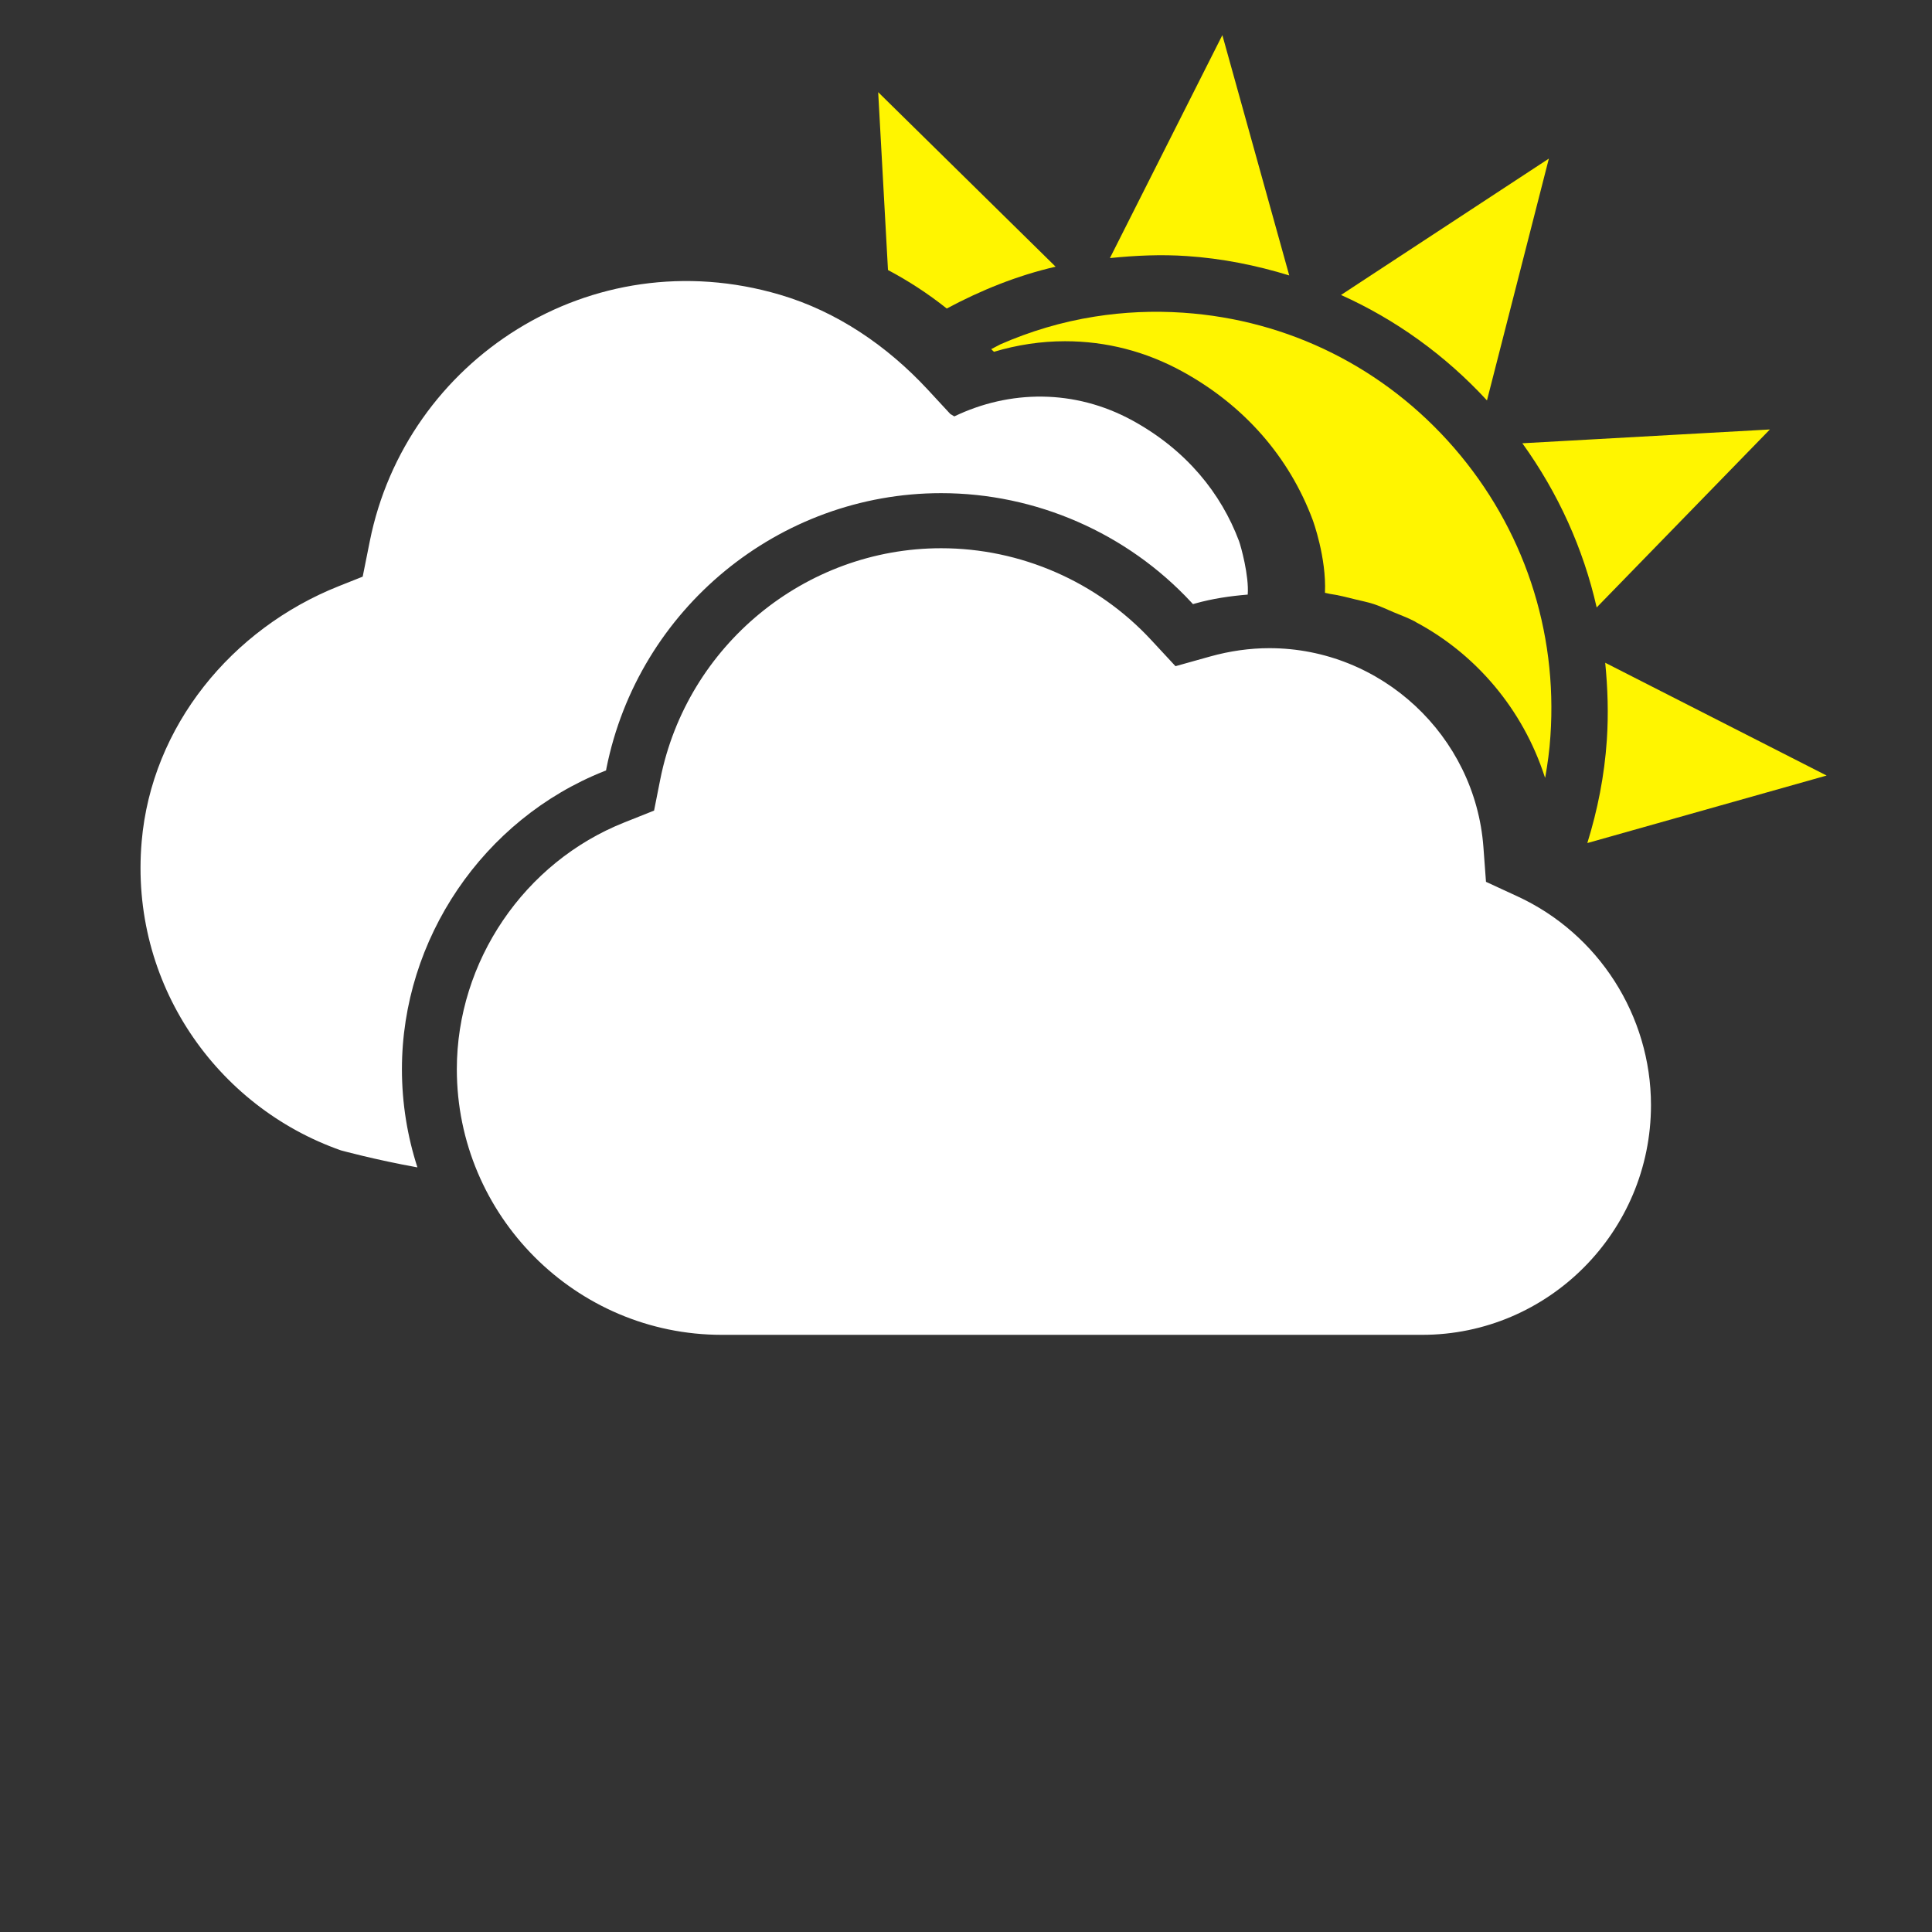 <svg width="55" height="55" viewBox="0 0 55 55" fill="none" xmlns="http://www.w3.org/2000/svg">
<rect x="0" y="0" width="55" height="55" fill="#333333" stroke="none"/>
<path fill-rule="evenodd" clip-rule="evenodd" d="M28.288 10.007C28.265 9.983 28.239 9.964 28.218 9.939C28.305 9.893 28.399 9.846 28.482 9.801C29.326 9.432 30.223 9.162 31.16 9.014C31.987 8.882 32.836 8.844 33.683 8.902C36.68 9.105 39.42 10.473 41.397 12.752C43.37 15.03 44.346 17.943 44.137 20.959C44.112 21.36 44.056 21.753 43.988 22.143C43.983 22.128 43.975 22.115 43.971 22.102C43.353 20.203 42.031 18.63 40.307 17.711C40.294 17.703 40.283 17.695 40.269 17.687C40.081 17.588 39.878 17.515 39.681 17.432C39.489 17.35 39.302 17.261 39.103 17.195C38.931 17.139 38.75 17.105 38.574 17.061C38.339 17.003 38.104 16.941 37.861 16.907C37.812 16.9 37.769 16.883 37.719 16.876C37.765 15.874 37.375 14.815 37.37 14.802C36.697 13.001 35.416 11.541 33.664 10.578C32.618 10.004 31.493 9.714 30.319 9.714C29.641 9.714 28.955 9.817 28.296 10.015L28.288 10.007ZM26.952 8.783C26.419 8.358 25.859 7.995 25.279 7.687L25 2.624L30.051 7.592C28.954 7.845 27.922 8.264 26.952 8.783ZM33.791 7.29C33.059 7.239 32.325 7.273 31.597 7.347L34.798 1L36.702 7.841C35.765 7.553 34.792 7.357 33.791 7.29ZM38.176 8.397L44.093 4.515L42.331 11.399C41.141 10.109 39.732 9.097 38.176 8.397ZM43.338 12.619L50.385 12.226L45.454 17.293C45.074 15.618 44.358 14.034 43.338 12.619ZM45.697 18.867L52 22.078L45.188 24C45.48 23.059 45.675 22.08 45.743 21.07C45.793 20.328 45.769 19.593 45.697 18.867Z" fill="#FFF500"/>
<path fill-rule="evenodd" clip-rule="evenodd" d="M11.442 30.438C11.442 31.412 11.598 32.351 11.883 33.233C10.677 33.016 9.706 32.749 9.706 32.749C6.167 31.508 3.684 27.995 4.033 23.957C4.315 20.676 6.592 17.901 9.646 16.686L10.325 16.416L10.527 15.409C11.555 10.257 16.81 6.799 22.206 8.391C23.825 8.868 25.256 9.847 26.405 11.085L27.053 11.785C27.053 11.785 27.098 11.811 27.167 11.854C28.732 11.102 30.583 11.065 32.239 11.971C33.782 12.817 34.763 14.049 35.272 15.403C35.326 15.55 35.561 16.395 35.52 16.927C35.02 16.968 34.518 17.041 34.024 17.18L33.961 17.198L33.915 17.148C32.082 15.172 29.486 14.039 26.793 14.039C22.178 14.039 18.17 17.334 17.263 21.875L17.253 21.933L17.197 21.955C13.754 23.323 11.442 26.732 11.442 30.438ZM43.198 25.517C45.508 26.583 46.999 28.914 47 31.459C47 35.066 44.077 38 40.485 38H20.548C16.39 38 13.005 34.607 13.005 30.439C13.005 27.369 14.922 24.546 17.774 23.413L18.62 23.076L18.797 22.184C19.558 18.372 22.923 15.607 26.793 15.607C29.054 15.607 31.232 16.558 32.77 18.217L33.464 18.965L34.446 18.69C35.007 18.533 35.575 18.452 36.137 18.452C39.319 18.452 41.995 20.94 42.23 24.119L42.303 25.104L43.198 25.517Z" fill="white"/>
</svg>
